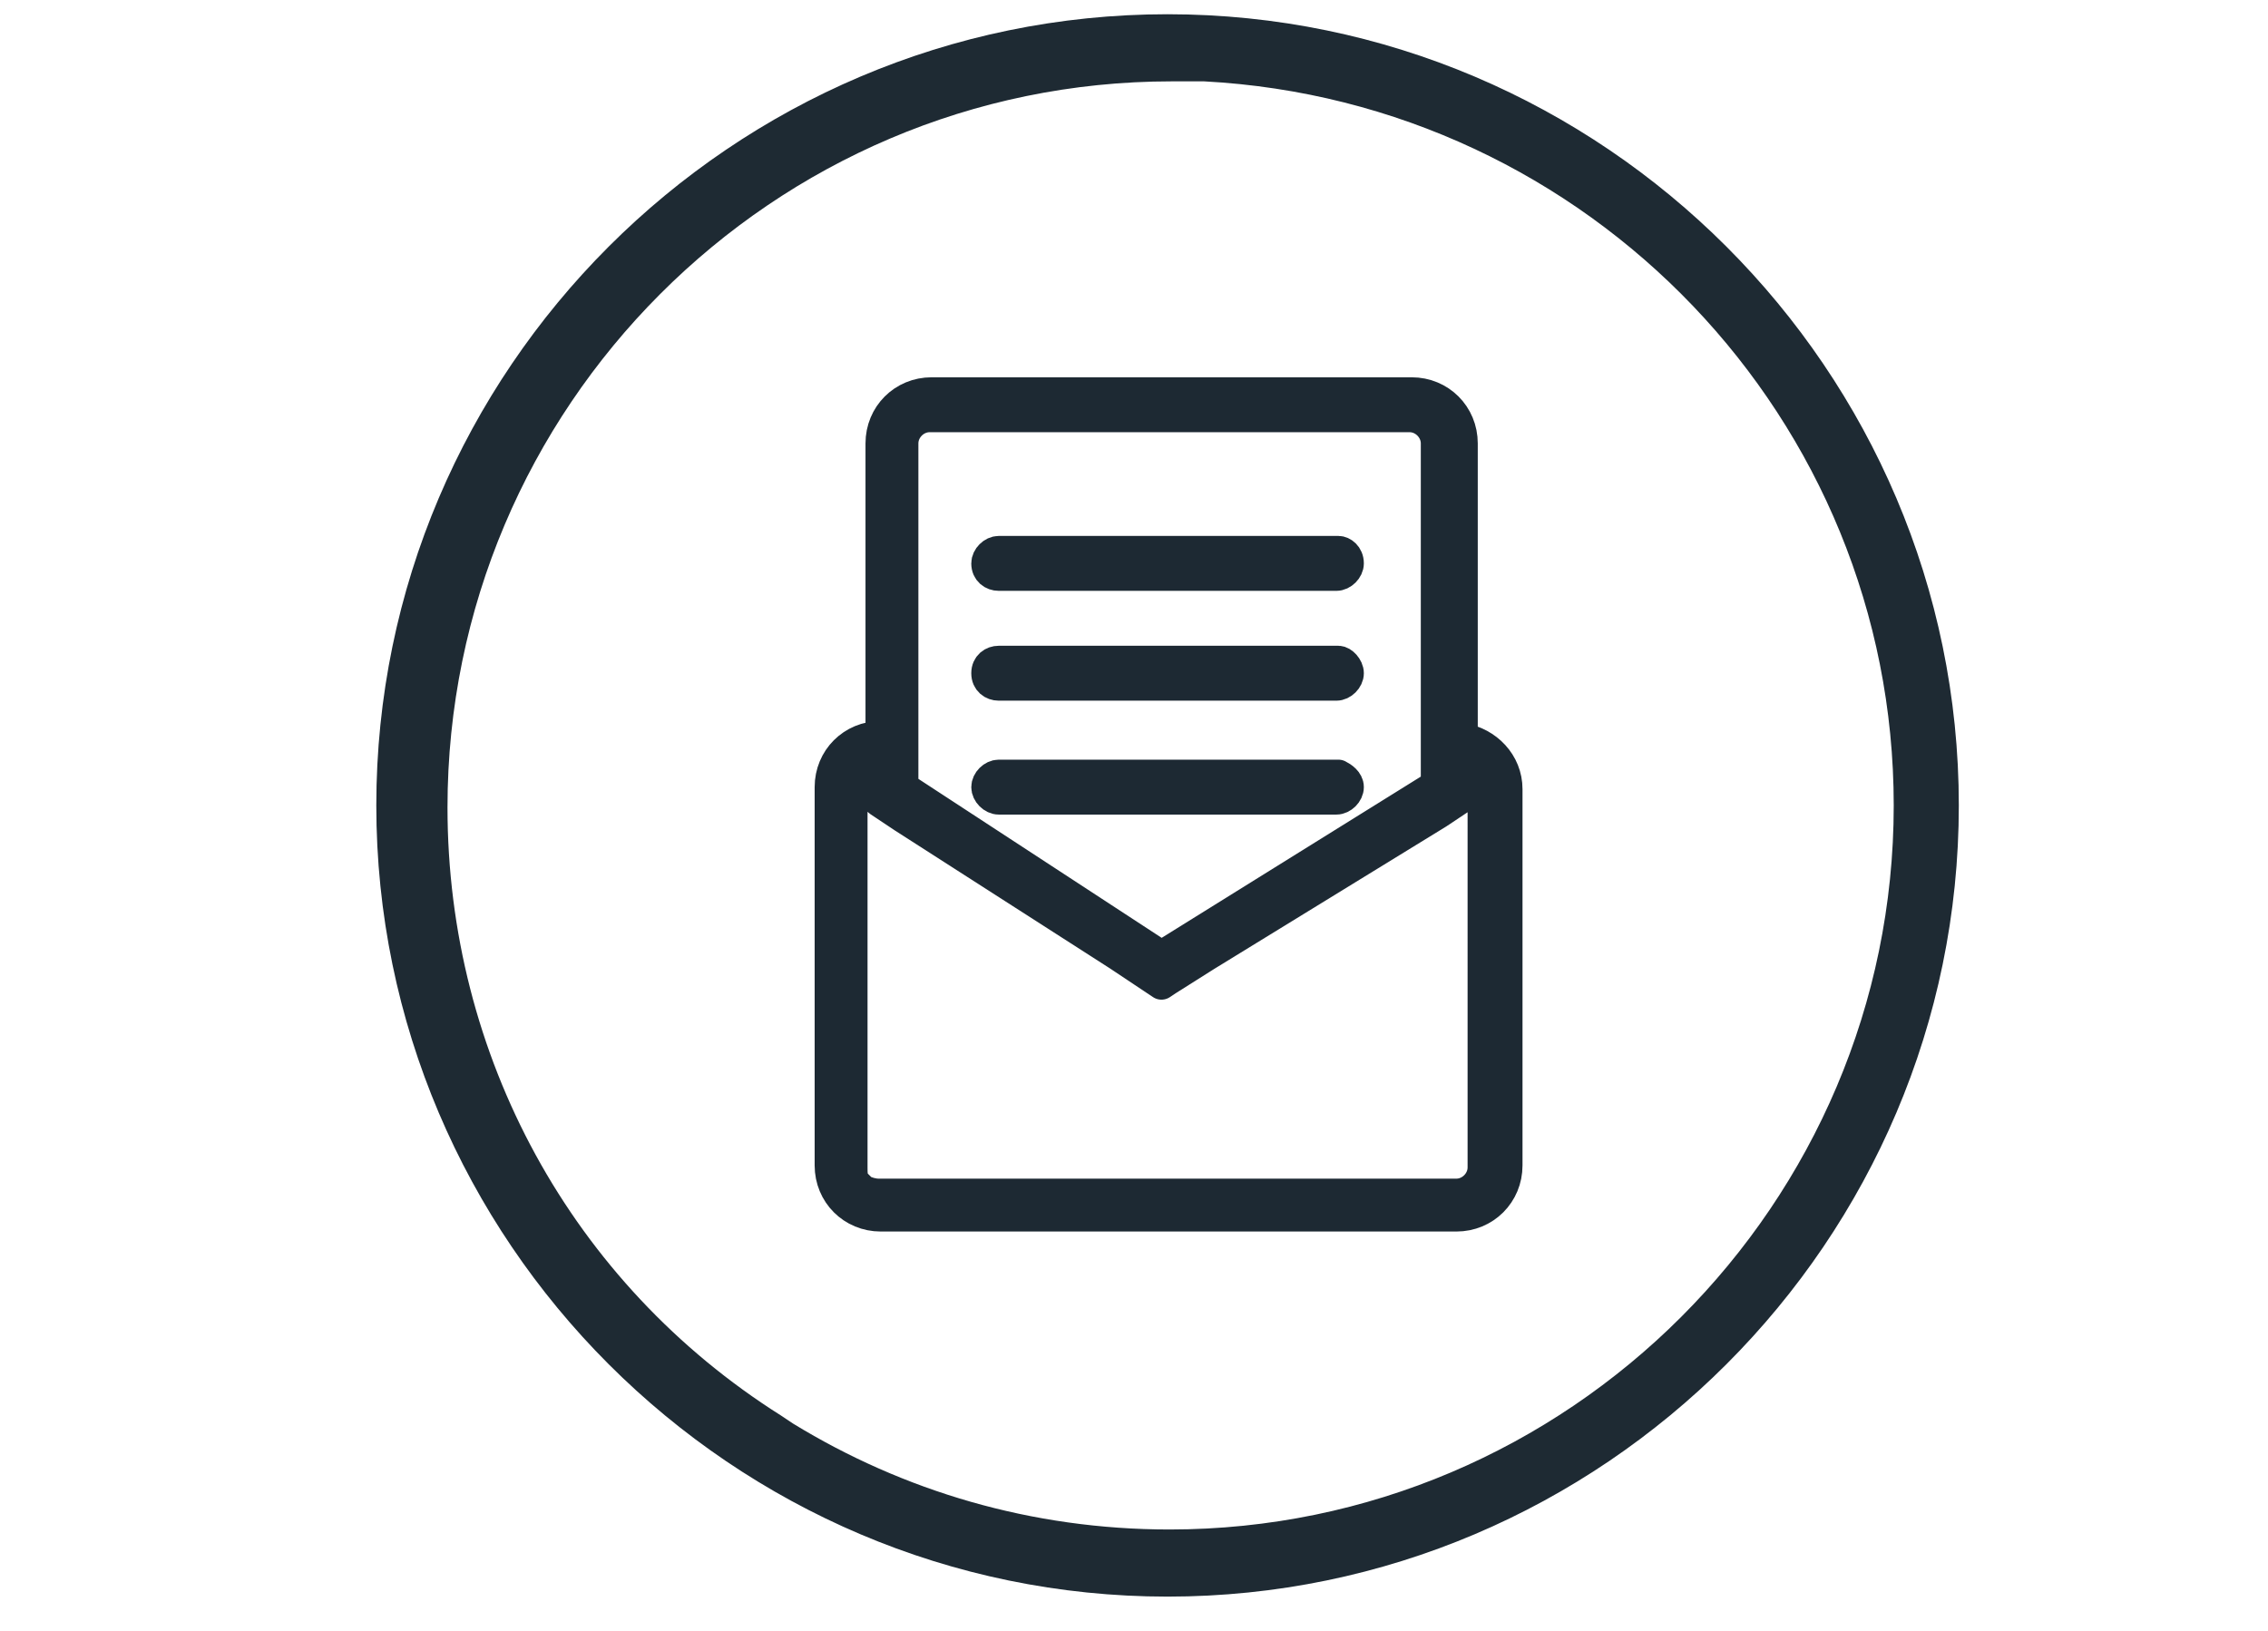 <?xml version="1.0" encoding="utf-8"?>
<!-- Generator: Adobe Illustrator 18.0.0, SVG Export Plug-In . SVG Version: 6.00 Build 0)  -->
<!DOCTYPE svg PUBLIC "-//W3C//DTD SVG 1.1//EN" "http://www.w3.org/Graphics/SVG/1.1/DTD/svg11.dtd">
<svg version="1.1" id="Layer_1" xmlns="http://www.w3.org/2000/svg" xmlns:xlink="http://www.w3.org/1999/xlink" x="0px" y="0px"
	 viewBox="0 0 111.5 80.2" enable-background="new 0 0 111.5 80.2" xml:space="preserve">
<path fill="#1E2A33" d="M57.4,0.7C36,0.7,18.5,18.2,18.5,39.6S36,78.5,57.4,78.5S96.3,61,96.3,39.6S78.8,0.7,57.4,0.7z M93.1,39.6
	c0,19.6-16,35.6-35.6,35.6c-6.8,0-13.1-1.9-18.5-5.2l-0.6-0.4C28.1,63.1,22,51.9,22,39.7C22,20,38,4,57.6,4c0.6,0,1.1,0,1.6,0
	C78.1,5,93.1,20.6,93.1,39.6z"/>
<g>
	
		<path fill="#1D2933" stroke="#1D2933" stroke-width="1.5" stroke-linecap="round" stroke-linejoin="round" stroke-miterlimit="10" d="
		M66.3,27.7c0,0.3-0.3,0.6-0.6,0.6H49.1c-0.3,0-0.6-0.2-0.6-0.6c0-0.3,0.3-0.6,0.6-0.6h16.7C66,27.1,66.3,27.3,66.3,27.7z"/>
	
		<path fill="#1D2933" stroke="#1D2933" stroke-width="1.5" stroke-linecap="round" stroke-linejoin="round" stroke-miterlimit="10" d="
		M66.3,33.1c0,0.3-0.3,0.6-0.6,0.6H49.1c-0.3,0-0.6-0.2-0.6-0.6s0.3-0.6,0.6-0.6h16.7C66,32.5,66.3,32.8,66.3,33.1z"/>
	
		<path fill="#1D2933" stroke="#1D2933" stroke-width="1.5" stroke-linecap="round" stroke-linejoin="round" stroke-miterlimit="10" d="
		M66.3,38.7c0,0.3-0.3,0.6-0.6,0.6H49.1c-0.3,0-0.6-0.3-0.6-0.6c0-0.3,0.3-0.6,0.6-0.6h16.7C66,38.2,66.3,38.4,66.3,38.7z"/>
	
		<path fill="#1D2933" stroke="#1D2933" stroke-width="1.5" stroke-linecap="round" stroke-linejoin="round" stroke-miterlimit="10" d="
		M71.9,36.3V21.8c0-1.4-1.1-2.5-2.5-2.5H45.8c-1.4,0-2.5,1.1-2.5,2.5v14.4c-1.4,0-2.5,1.1-2.5,2.5v18.6c0,1.4,1.1,2.5,2.5,2.5h28.3
		c1.4,0,2.5-1.1,2.5-2.5V38.8C74.1,37.5,73.1,36.5,71.9,36.3z M71.9,37.5c0.1,0,0.3,0.1,0.4,0.2l-0.4,0.2V37.5z M44.4,21.8
		c0-0.7,0.6-1.3,1.3-1.3h23.6c0.7,0,1.3,0.6,1.3,1.3v16.8L57.1,47l-12.7-8.3V21.8z M43.2,37.5C43.2,37.5,43.2,37.5,43.2,37.5
		l0.1,0.4l-0.1-0.1l-0.4-0.3C42.9,37.5,43,37.5,43.2,37.5z M72.9,57.4c0,0.7-0.6,1.3-1.3,1.3H43.2c-0.3,0-0.6-0.1-0.8-0.2
		c-0.1-0.1-0.2-0.2-0.3-0.3c-0.2-0.2-0.2-0.5-0.2-0.8V38.8c0-0.1,0-0.2,0-0.3l0.2,0.1l1,0.7l0.1,0.1l0.6,0.4l0.6,0.4L55,47l1.8,1.2
		l0.3,0.2l0.3-0.2l1.9-1.2l11.4-7l0.6-0.4l0.6-0.4l0.6-0.3l0.4-0.3c0,0,0,0.1,0,0.1L72.9,57.4L72.9,57.4z"/>
</g>
</svg>
